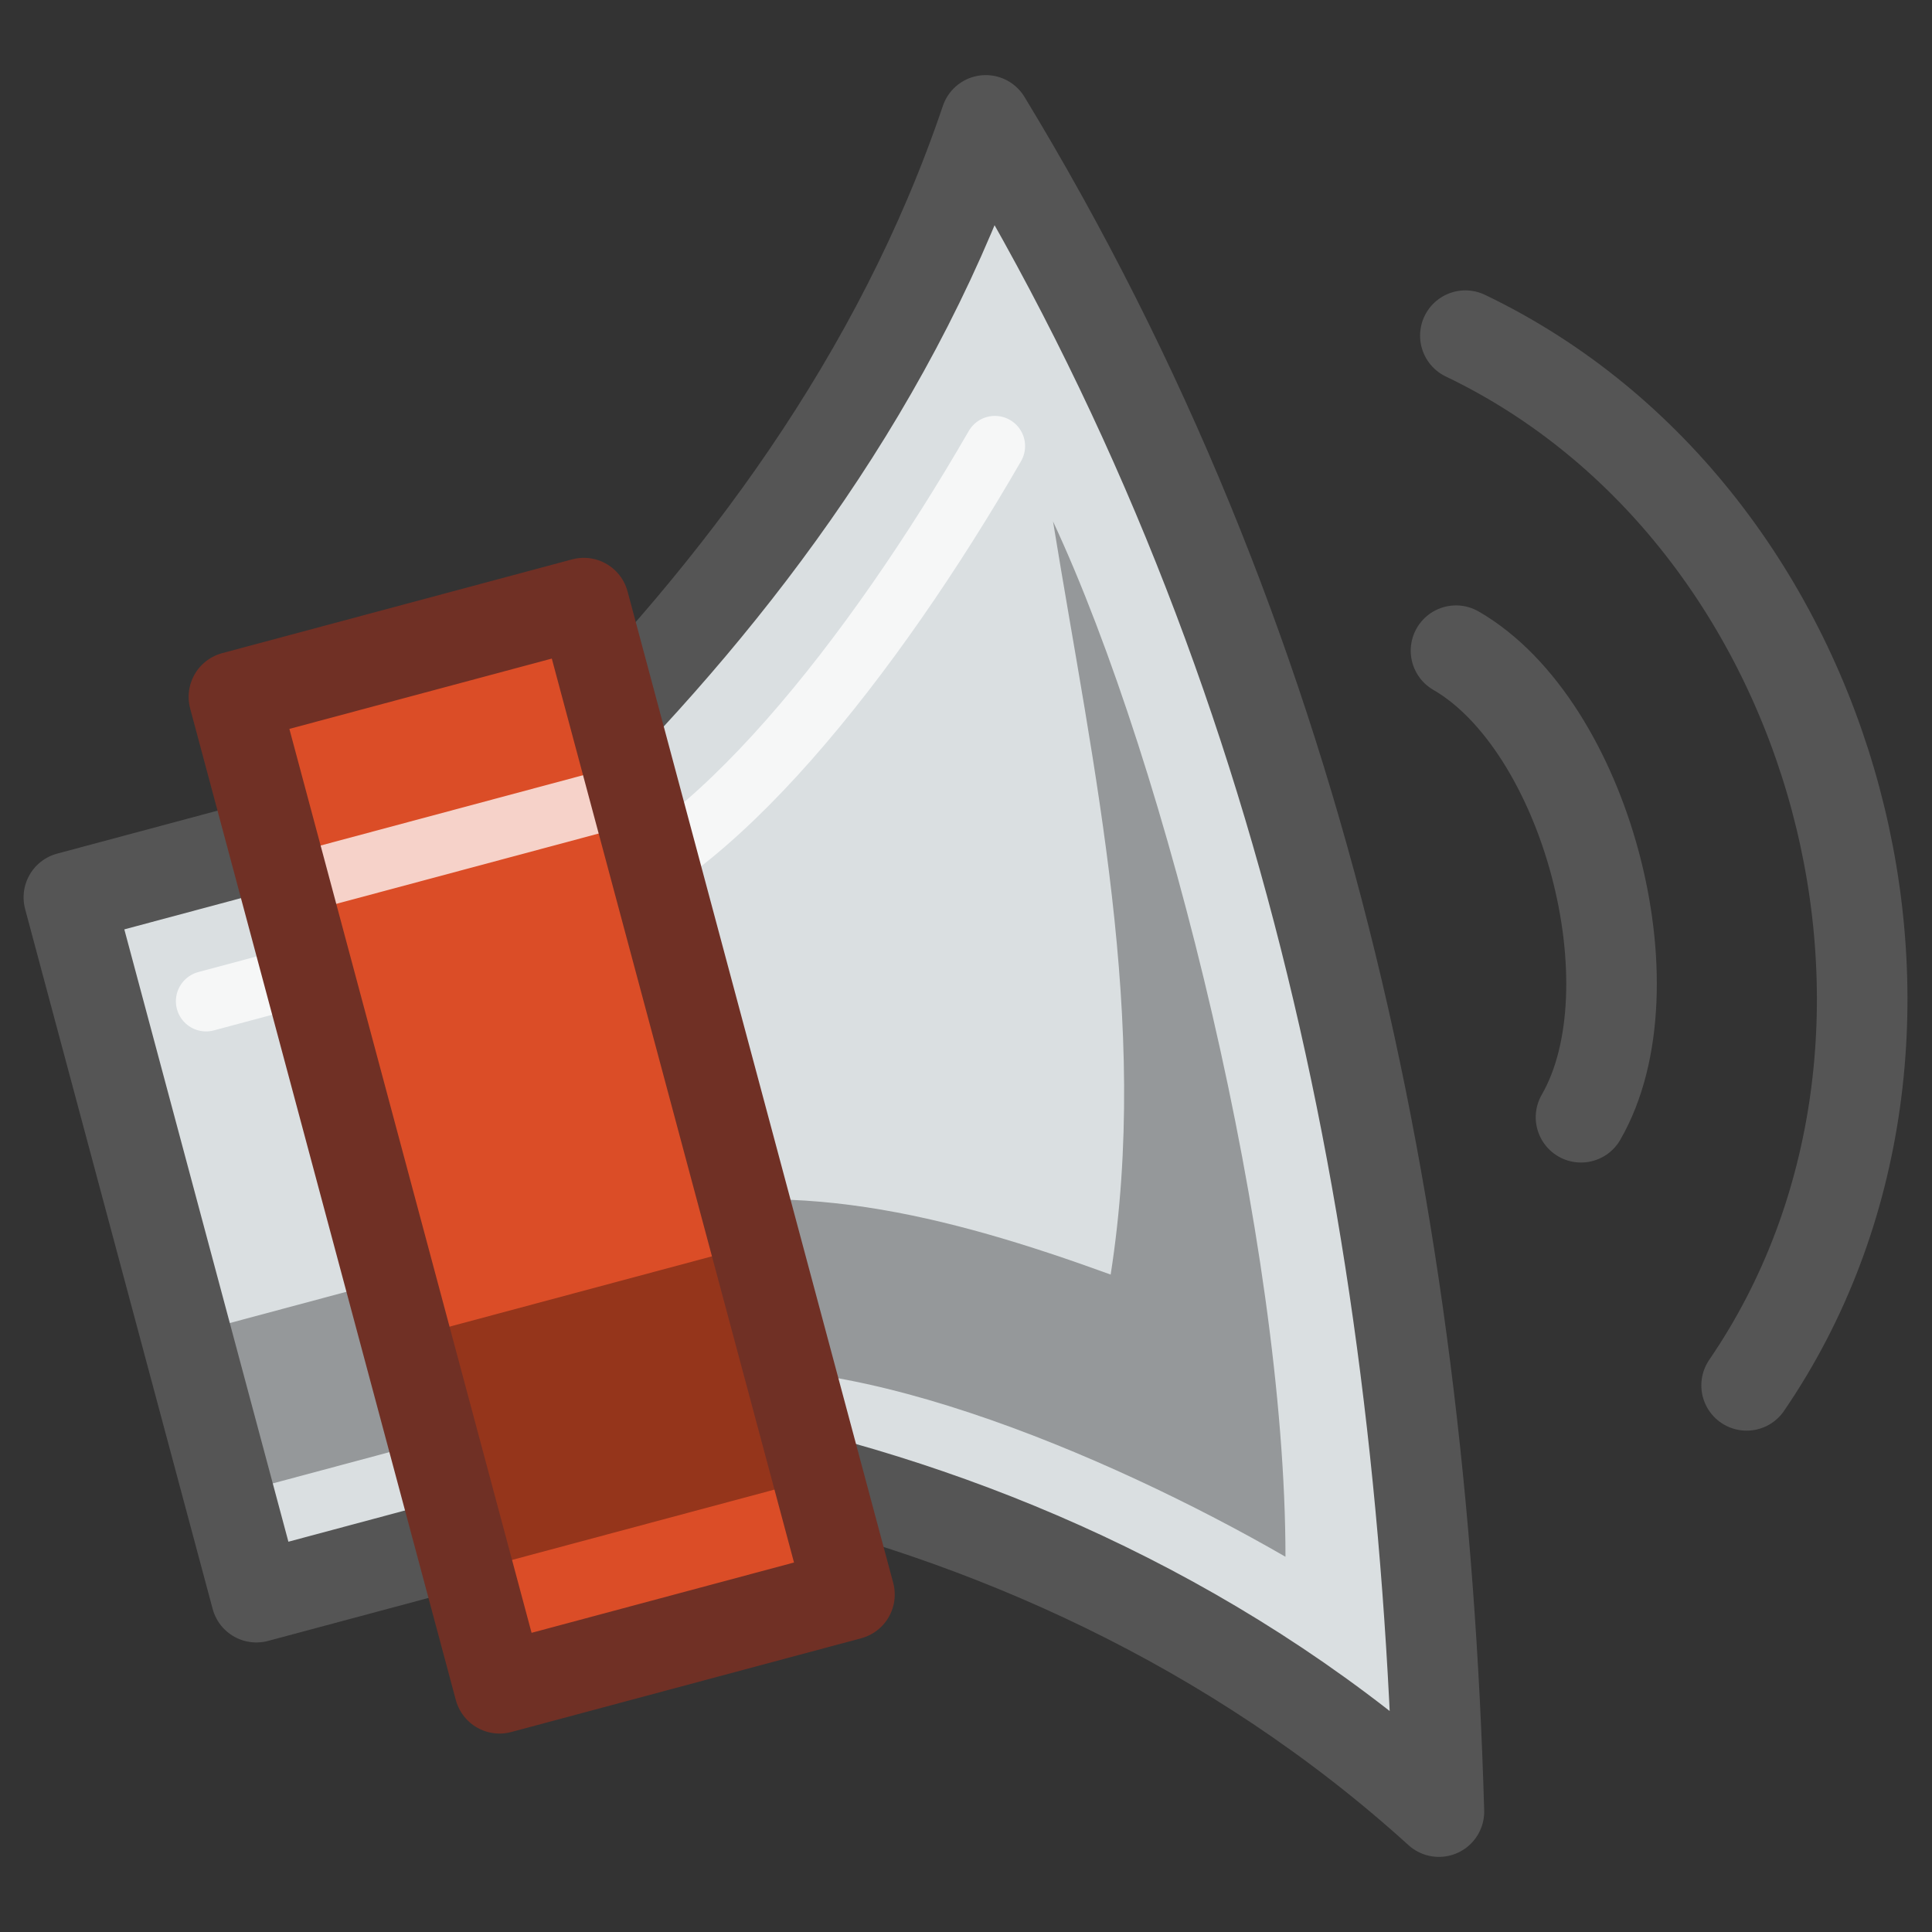 <?xml version="1.0" encoding="UTF-8" standalone="no"?>
<svg
   xmlns:dc="http://purl.org/dc/elements/1.1/"
   xmlns:cc="http://creativecommons.org/ns#"
   xmlns:rdf="http://www.w3.org/1999/02/22-rdf-syntax-ns#"
   xmlns:svg="http://www.w3.org/2000/svg"
   xmlns="http://www.w3.org/2000/svg"
   xmlns:sodipodi="http://sodipodi.sourceforge.net/DTD/sodipodi-0.dtd"
   xmlns:inkscape="http://www.inkscape.org/namespaces/inkscape"
   width="64"
   height="64"
   viewBox="0 0 64 64"
   version="1.1"
   id="svg8"
   inkscape:version="1.0.1 (1.0.1+r74)"
   sodipodi:docname="chat_indicator.svg">
  <rect x="0" y="0" width="64" height="64" fill="#333333" stroke="none"/>
  <defs
     id="defs2" />
  <sodipodi:namedview
     id="base"
     pagecolor="#ffffff"
     bordercolor="#666666"
     borderopacity="1.0"
     inkscape:pageopacity="0.0"
     inkscape:pageshadow="2"
     inkscape:zoom="11.313709"
     inkscape:cx="43.93755"
     inkscape:cy="33.992588"
     inkscape:document-units="px"
     inkscape:current-layer="layer1"
     inkscape:document-rotation="0"
     showgrid="false"
     units="px"
     showguides="false"
     inkscape:guide-bbox="true">
    <sodipodi:guide
       position="32,86.75"
       orientation="-1,0"
       id="guide840"
       inkscape:label=""
       inkscape:locked="false"
       inkscape:color="rgb(0,0,255)" />
    <sodipodi:guide
       position="-26.5,32"
       orientation="0,1"
       id="guide842"
       inkscape:label=""
       inkscape:locked="false"
       inkscape:color="rgb(0,0,255)" />
    <sodipodi:guide
       position="24.438,50"
       orientation="0,1"
       id="guide849"
       inkscape:label=""
       inkscape:locked="false"
       inkscape:color="rgb(0,0,255)" />
    <sodipodi:guide
       position="28.328,14"
       orientation="0,1"
       id="guide851"
       inkscape:label=""
       inkscape:locked="false"
       inkscape:color="rgb(0,0,255)" />
    <sodipodi:guide
       position="28,36.069"
       orientation="-1,0"
       id="guide858"
       inkscape:label=""
       inkscape:locked="false"
       inkscape:color="rgb(0,0,255)" />
    <sodipodi:guide
       position="35,41.726"
       orientation="-1,0"
       id="guide860"
       inkscape:label=""
       inkscape:locked="false"
       inkscape:color="rgb(0,0,255)" />
    <sodipodi:guide
       position="53,34.169"
       orientation="-1,0"
       id="guide880"
       inkscape:label=""
       inkscape:locked="false"
       inkscape:color="rgb(0,0,255)" />
    <sodipodi:guide
       position="56.745,36.5"
       orientation="0,1"
       id="guide882"
       inkscape:label=""
       inkscape:locked="false"
       inkscape:color="rgb(0,0,255)" />
    <sodipodi:guide
       position="56.259,27.5"
       orientation="0,1"
       id="guide884"
       inkscape:label=""
       inkscape:locked="false"
       inkscape:color="rgb(0,0,255)" />
    <sodipodi:guide
       position="67.794,41"
       orientation="0,1"
       id="guide886"
       inkscape:label=""
       inkscape:locked="false"
       inkscape:color="rgb(0,0,255)" />
    <sodipodi:guide
       position="67.529,23"
       orientation="0,1"
       id="guide888"
       inkscape:label=""
       inkscape:locked="false"
       inkscape:color="rgb(0,0,255)" />
    <sodipodi:guide
       position="63,33.329"
       orientation="-1,0"
       id="guide890"
       inkscape:label=""
       inkscape:locked="false"
       inkscape:color="rgb(0,0,255)" />
  </sodipodi:namedview>
  <g
     inkscape:label="Layer 1"
     inkscape:groupmode="layer"
     id="layer1">
    <g
       id="g945"
       transform="rotate(-15,39.58,27.593)">
      <path
         id="path911"
         style="fill:#dadfe1;fill-opacity:1;stroke:none;stroke-width:4;stroke-linecap:round;stroke-linejoin:round;stroke-miterlimit:4;stroke-dasharray:none;stroke-opacity:1"
         d="M 3,44 V 20 H 20 C 27,15.947 34,10.509 39,3 44.663,22.4 43.575,41.72 39,61 34,53.237 27,47.658 20,44 Z"
         sodipodi:nodetypes="ccccccc" />
      <path
         style="fill:#000000;fill-opacity:0.32;stroke:none;stroke-width:1px;stroke-linecap:butt;stroke-linejoin:miter;stroke-opacity:1"
         d="m 3,40.5 h 15 c 5.526,0 13.483,6.238 18.275,11.03 2.674,-9.979 3,-26.268 1.439,-35.12 -0.845,8.345 -1.165,16.802 -4.613,24.592 C 28.337,37.667 23.575,35 18,35 H 3 Z"
         id="path913"
         sodipodi:nodetypes="cscccscc" />
      <path
         style="fill:none;stroke:#ffffff;stroke-width:2;stroke-linecap:round;stroke-linejoin:miter;stroke-miterlimit:4;stroke-dasharray:none;stroke-opacity:0.75"
         d="M 6.5,24.5 H 19 c 4.731,0 11.808,-5.308 17.5,-11"
         id="path894-6"
         sodipodi:nodetypes="csc" />
      <path
         id="path847"
         style="fill:none;fill-opacity:1;stroke:#555555;stroke-width:3;stroke-linecap:round;stroke-linejoin:round;stroke-miterlimit:4;stroke-dasharray:none;stroke-opacity:1"
         d="M 3,44 V 20 H 20 C 27,15.947 34,10.509 39,3 44.663,22.4 43.575,41.72 39,61 34,53.237 27,47.658 20,44 Z"
         sodipodi:nodetypes="ccccccc" />
    </g>
    <g
       id="g940"
       transform="rotate(-15,39.58,27.593)">
      <rect
         style="fill:#db4d27;fill-opacity:1;stroke:none;stroke-width:4;stroke-linecap:round;stroke-linejoin:round;stroke-miterlimit:4;stroke-dasharray:none;stroke-opacity:1;paint-order:fill markers stroke;stop-color:#000000"
         id="rect854"
         width="12"
         height="34"
         x="10"
         y="15" />
      <path
         style="fill:none;stroke:#ffffff;stroke-width:2;stroke-linecap:butt;stroke-linejoin:miter;stroke-miterlimit:4;stroke-dasharray:none;stroke-opacity:0.75"
         d="M 10,21.5 H 22"
         id="path894"
         sodipodi:nodetypes="cc" />
      <rect
         style="font-variation-settings:normal;opacity:1;vector-effect:none;fill:#95351b;fill-opacity:1;stroke:none;stroke-width:2;stroke-linecap:round;stroke-linejoin:round;stroke-miterlimit:4;stroke-dasharray:none;stroke-dashoffset:0;stroke-opacity:1;paint-order:fill markers stroke;stop-color:#000000;stop-opacity:1"
         id="rect915"
         width="12"
         height="8"
         x="10"
         y="37" />
      <rect
         style="display:inline;fill:none;fill-opacity:1;stroke:#703025;stroke-width:3;stroke-linecap:round;stroke-linejoin:round;stroke-miterlimit:4;stroke-dasharray:none;stroke-opacity:1;paint-order:fill markers stroke;stop-color:#000000"
         id="rect892"
         width="12"
         height="34"
         x="10"
         y="15" />
    </g>
    <path
       id="path878"
       style="font-variation-settings:normal;opacity:1;vector-effect:none;fill:none;fill-opacity:1;stroke:#555555;stroke-width:3;stroke-linecap:round;stroke-linejoin:round;stroke-miterlimit:4;stroke-dasharray:none;stroke-dashoffset:0;stroke-opacity:1;stop-color:#000000;stop-opacity:1"
       d="m 48.232,21.555 c 4.287,2.475 6.616,11.168 4.141,15.455 M 48.542,11.119 c 12.472,5.976 17.13,23.362 9.317,34.773" />
  </g>
</svg>
